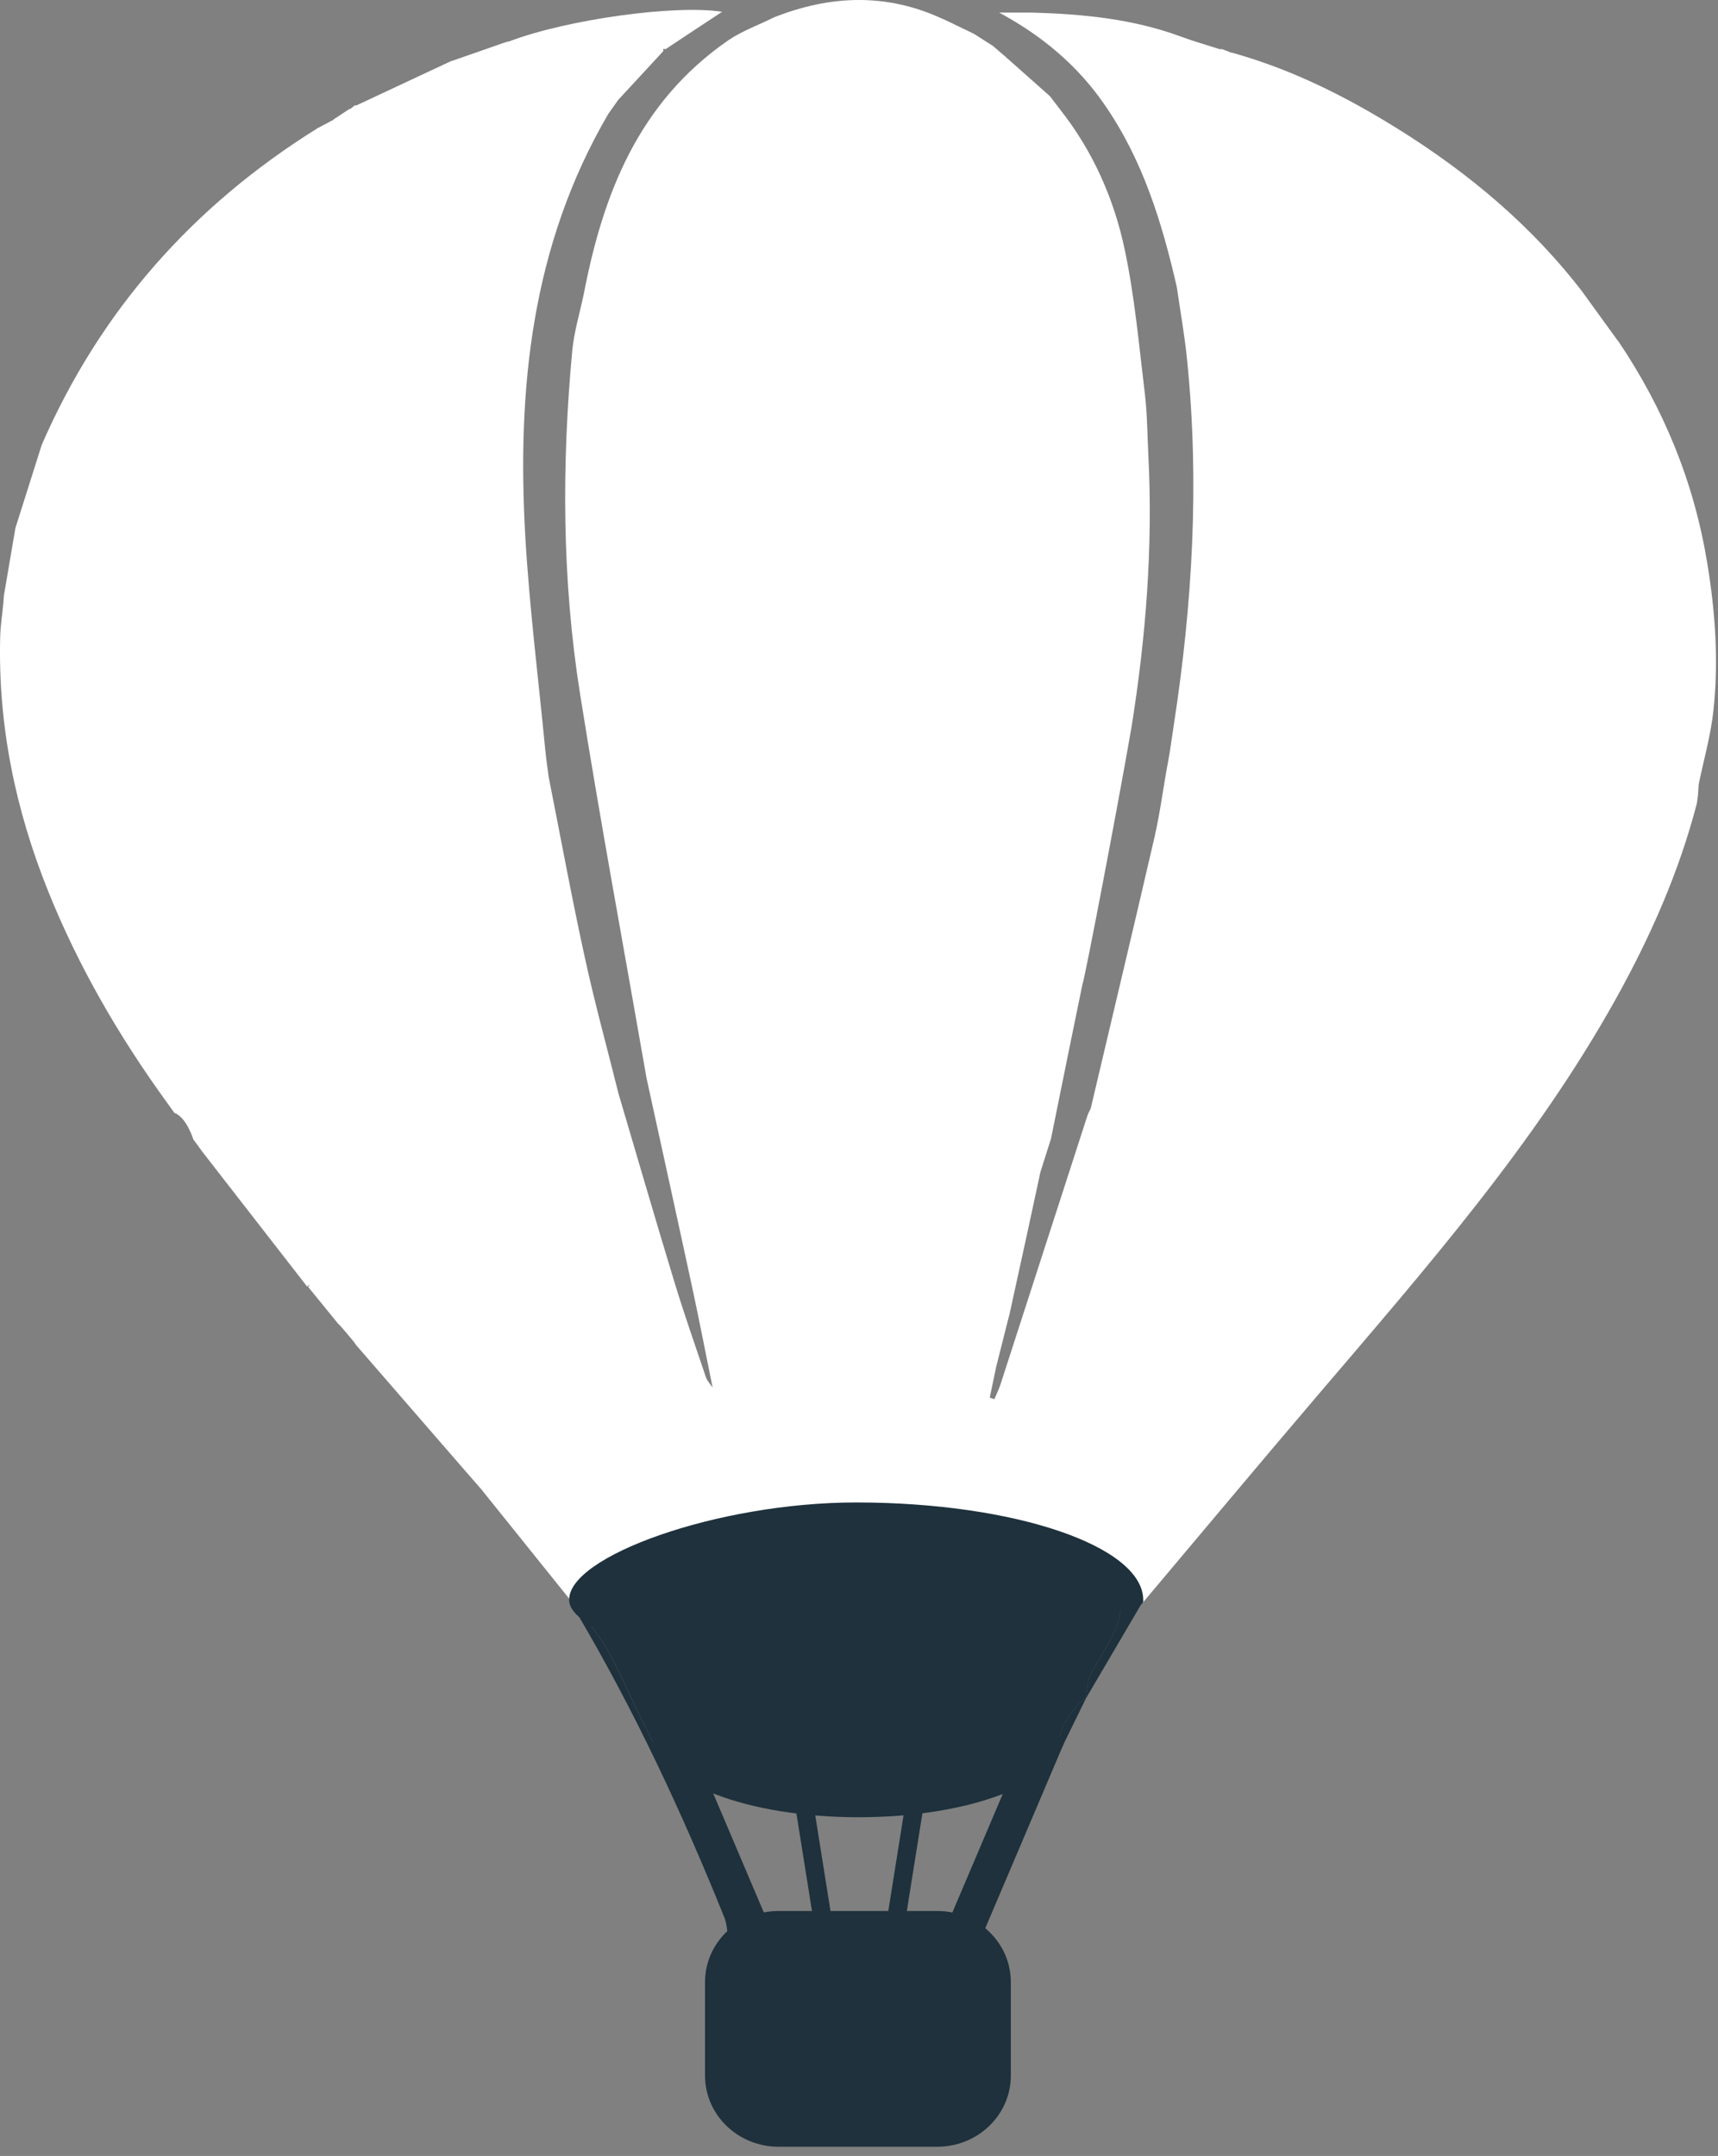 <svg width="114" height="143" viewBox="0 0 114 143" fill="none" xmlns="http://www.w3.org/2000/svg">
<rect x="0" y="0" width="114" height="143" fill="#808080" stroke="none"/>
<path d="M113.689 47.194C113.507 48.827 113.045 50.425 112.717 52.035C112.699 52.276 112.687 52.523 112.669 52.764C112.644 52.946 112.62 53.122 112.596 53.293C111.405 57.864 109.51 62.147 107.195 66.301C101.855 75.873 94.637 84.105 87.535 92.43C83.598 97.043 79.71 101.696 75.803 106.332C75.251 106.226 74.704 106.132 74.151 106.027C73.89 105.938 73.635 105.862 73.373 105.774C73.155 105.609 72.948 105.327 72.699 105.292C68.969 104.769 65.226 104.276 61.484 103.776C57.261 103.859 53.051 103.941 48.829 104.023H46.921C46.903 104.135 46.891 104.24 46.879 104.352C47.128 104.423 47.383 104.499 47.632 104.575C46.648 104.705 45.664 104.84 44.673 104.969C44.43 104.998 44.181 105.028 43.938 105.057C43.944 105.057 43.944 105.063 43.95 105.063C42.292 105.621 40.633 106.174 38.968 106.726L38.944 106.702C38.768 106.743 38.592 106.79 38.41 106.832C36.265 104.158 34.12 101.491 31.97 98.823H31.976C31.976 98.817 31.976 98.817 31.976 98.811C31.976 98.811 31.976 98.817 31.97 98.817C31.544 98.324 31.113 97.836 30.688 97.348C28.337 94.634 25.979 91.919 23.622 89.205C23.622 89.205 23.47 88.964 23.397 88.899C23.397 88.899 22.498 87.806 22.438 87.8C22.438 87.8 21.156 86.232 20.524 85.45C20.499 85.421 20.475 85.397 20.451 85.368C20.487 85.309 20.512 85.25 20.542 85.192C20.499 85.233 20.451 85.268 20.408 85.309C20.396 85.315 20.39 85.327 20.378 85.333C18.039 82.324 15.7 79.322 13.361 76.308H13.367C13.197 76.061 13.008 75.82 12.826 75.573C12.826 75.573 12.395 74.122 11.569 73.811C11.386 73.558 11.198 73.299 11.016 73.041C7.869 68.693 5.196 64.081 3.203 59.127C1.016 53.704 -0.139 48.081 0.013 42.235C0.032 41.495 0.153 40.76 0.22 40.02C0.232 39.849 0.244 39.685 0.256 39.52C0.511 38.022 0.767 36.524 1.022 35.025C1.605 33.186 2.188 31.341 2.772 29.497C6.623 20.665 12.747 13.685 21.083 8.497C21.429 8.315 21.787 8.127 22.14 7.939L22.134 7.921C22.486 7.686 22.845 7.451 23.203 7.216V7.257C23.294 7.181 23.391 7.11 23.488 7.04C23.519 6.981 23.561 6.969 23.622 7.005C25.736 6.012 27.851 5.024 29.965 4.037C29.965 4.043 29.965 4.043 29.965 4.049C31.162 3.638 32.365 3.209 33.568 2.792C33.653 2.774 33.738 2.756 33.823 2.733C37.638 1.288 44.801 0.295 47.917 0.782C46.623 1.634 45.354 2.469 44.084 3.315C44.108 3.291 44.133 3.268 44.151 3.238C44.108 3.238 44.047 3.25 43.987 3.262C44.005 3.291 44.011 3.326 44.023 3.356C44.023 3.362 44.029 3.368 44.029 3.373C43.033 4.449 42.037 5.536 41.028 6.617C40.809 6.928 40.591 7.24 40.366 7.551C35.257 16.288 34.303 25.807 34.855 35.56C35.129 40.29 35.724 44.996 36.18 49.715C36.241 50.32 36.326 50.925 36.405 51.518C37.201 55.526 37.936 59.544 38.811 63.528C39.467 66.548 40.293 69.527 41.04 72.53C42.267 76.672 43.47 80.826 44.728 84.957C45.378 87.107 46.125 89.222 46.842 91.349C46.927 91.59 47.116 91.784 47.267 92.007L47.28 92.001C46.842 89.851 46.429 87.701 45.967 85.556C44.959 80.873 43.926 76.202 42.905 71.525C41.423 63.023 39.843 54.533 38.489 46.019C37.292 38.468 37.267 30.86 37.972 23.262C38.094 22.005 38.47 20.771 38.732 19.526C40.007 12.898 42.34 6.822 48.3 2.692C49.218 2.057 50.336 1.664 51.356 1.152C55.105 -0.328 58.835 -0.475 62.559 1.258L62.535 1.241C62.723 1.329 62.899 1.411 63.082 1.499L63.057 1.481C63.24 1.575 63.416 1.658 63.598 1.752L63.574 1.734C63.756 1.822 63.938 1.91 64.115 1.998L64.09 1.981C64.278 2.075 64.461 2.163 64.649 2.257C65.062 2.521 65.475 2.786 65.882 3.044C66.15 3.274 66.411 3.497 66.678 3.726C67.662 4.596 68.641 5.465 69.619 6.335L69.704 6.423C69.801 6.558 69.904 6.687 70.014 6.828C70.111 6.963 70.22 7.104 70.33 7.245C72.523 10.019 73.92 13.186 74.631 16.552C75.299 19.696 75.579 22.916 75.968 26.112C76.132 27.487 76.132 28.885 76.204 30.272C76.508 36.3 76.034 42.288 75.081 48.24C74.163 53.54 71.988 64.897 71.83 65.273C71.751 65.62 70.178 73.352 69.74 75.526C69.497 76.284 69.26 77.048 69.017 77.806L69.029 77.782C68.428 80.573 67.826 83.37 67.207 86.161C67.134 86.49 67.067 86.813 66.994 87.142L66.939 87.36L66.933 87.366L66.083 90.738V90.75C65.949 91.402 65.809 92.049 65.676 92.701C65.779 92.736 65.876 92.765 65.98 92.806C66.125 92.466 66.296 92.125 66.405 91.772C68.313 85.885 70.22 79.986 72.128 74.087C72.183 73.893 72.292 73.711 72.377 73.517C73.787 67.518 75.226 61.525 76.612 55.514C77 53.816 77.207 52.088 77.535 50.384C77.62 49.973 77.857 48.269 77.893 48.058C79.127 40.061 79.594 32.035 78.78 23.968C78.622 22.316 78.325 20.677 78.088 19.038C77.11 14.766 75.834 10.6 73.276 6.916C71.496 4.343 69.163 2.38 66.302 0.835H68.483C71.855 0.929 75.19 1.252 78.379 2.433C79.218 2.745 80.081 2.986 80.931 3.262C80.998 3.256 81.065 3.256 81.132 3.274C81.271 3.326 81.399 3.379 81.533 3.426C81.587 3.456 81.636 3.473 81.691 3.497V3.491C81.678 3.485 81.678 3.479 81.672 3.473C85.305 4.472 88.653 6.076 91.849 7.992C96.678 10.888 100.986 14.343 104.473 18.685C104.631 18.873 104.783 19.073 104.935 19.267C105.749 20.389 106.557 21.512 107.371 22.628H107.383C110.415 27.123 112.401 31.976 113.282 37.317C113.829 40.631 114.054 43.892 113.689 47.194Z" fill="white"/>
<path d="M72.069 112.628C71.446 113.901 70.823 115.174 70.199 116.447L70.188 116.436C70.12 114.848 70.836 113.615 72.041 112.602L72.069 112.628Z" fill="#1E313C"/>
<path d="M75.864 106.173C74.6 108.324 73.336 110.476 72.072 112.627L72.044 112.601C72.151 112.07 72.142 111.481 72.388 111.019C73.208 109.476 74.333 108.066 74.448 106.24C74.816 106.189 75.292 106.961 75.554 106.104C75.657 106.127 75.761 106.15 75.864 106.173Z" fill="#1E313C"/>
<path d="M45.076 119.006C45.76 120.446 46.507 121.861 47.109 123.332C47.725 124.84 48.212 126.399 48.712 127.949C48.753 128.076 48.461 128.303 48.323 128.484C48.241 128.048 48.23 127.585 48.066 127.18C45.264 120.237 42.104 113.455 38.273 106.979L38.369 106.994L38.467 106.993C39.797 108.335 40.653 109.94 41.424 111.632C42.56 114.124 43.851 116.551 45.076 119.006Z" fill="#1E313C"/>
<path d="M38.468 106.993L38.37 106.995L38.273 106.979C38.135 106.747 37.996 106.515 37.858 106.283C38.04 106.239 38.223 106.195 38.405 106.152C38.426 106.432 38.447 106.713 38.468 106.993Z" fill="#1E313C"/>
<path d="M74.448 106.24C74.339 108.062 73.209 109.472 72.389 111.017C72.146 111.481 72.152 112.069 72.049 112.598C70.84 113.614 70.129 114.848 70.195 116.434C70.019 116.522 69.843 116.616 69.673 116.705C69.582 116.793 69.497 116.881 69.412 116.969C69.412 117.051 69.406 117.134 69.4 117.222C69.315 117.304 69.23 117.392 69.15 117.474C69.144 117.562 69.138 117.645 69.132 117.733C69.047 117.815 68.968 117.903 68.883 117.986C68.804 118.238 68.725 118.497 68.646 118.749H66.757C66.587 118.826 66.417 118.896 66.246 118.973C66.155 118.973 66.058 118.967 65.961 118.967C65.463 118.89 64.959 118.749 64.454 118.755C60.73 118.814 57 118.902 53.276 118.978C53.124 118.902 52.972 118.773 52.814 118.767C50.9 118.673 48.98 118.597 47.06 118.538C47.024 118.538 46.975 118.843 46.933 119.008H45.08C43.853 116.552 42.565 114.125 41.429 111.634C40.657 109.942 39.8 108.332 38.47 106.992C38.446 106.71 38.427 106.434 38.409 106.152L38.434 106.175C38.865 106.123 39.321 106.146 39.715 105.999C44.254 104.342 49.047 104.26 53.78 103.96C58.986 103.625 64.211 103.943 69.369 104.73C71.101 104.994 72.759 105.723 74.448 106.24Z" fill="#1E313C"/>
<path d="M56.977 120.533C64.353 120.533 70.332 118.242 70.332 115.416C70.332 112.59 64.353 110.299 56.977 110.299C49.602 110.299 43.623 112.59 43.623 115.416C43.623 118.242 49.602 120.533 56.977 120.533Z" fill="#1E313C"/>
<path d="M62.197 142.387H51.661C48.967 142.387 46.783 140.275 46.783 137.67V131.469C46.783 128.864 48.967 126.752 51.661 126.752H62.197C64.891 126.752 67.075 128.864 67.075 131.469V137.67C67.075 140.275 64.891 142.387 62.197 142.387Z" fill="#1E313C"/>
<path d="M45.5 114.657L43.252 115.55L49.151 129.425L51.399 128.531L45.5 114.657Z" fill="#1E313C"/>
<path d="M68.337 114.761L62.437 128.635L64.684 129.529L70.585 115.655L68.337 114.761Z" fill="#1E313C"/>
<path d="M53.356 115.767L52.155 115.946L54.521 130.772L55.722 130.593L53.356 115.767Z" fill="#1E313C"/>
<path d="M60.702 115.727L58.339 130.553L59.539 130.732L61.903 115.906L60.702 115.727Z" fill="#1E313C"/>
<path d="M75.861 106.133C75.861 106.191 75.858 106.241 75.858 106.241C75.783 106.534 75.148 106.612 75.058 106.626C73.82 106.818 66.252 111.96 56.815 112.612C56.815 112.612 48.524 113.185 40.361 108.551C38.237 107.345 37.789 106.728 37.769 106.133C37.671 103.247 47.584 99.654 56.815 99.654C67.334 99.654 75.861 102.555 75.861 106.133Z" fill="#1E313C"/>
</svg>
